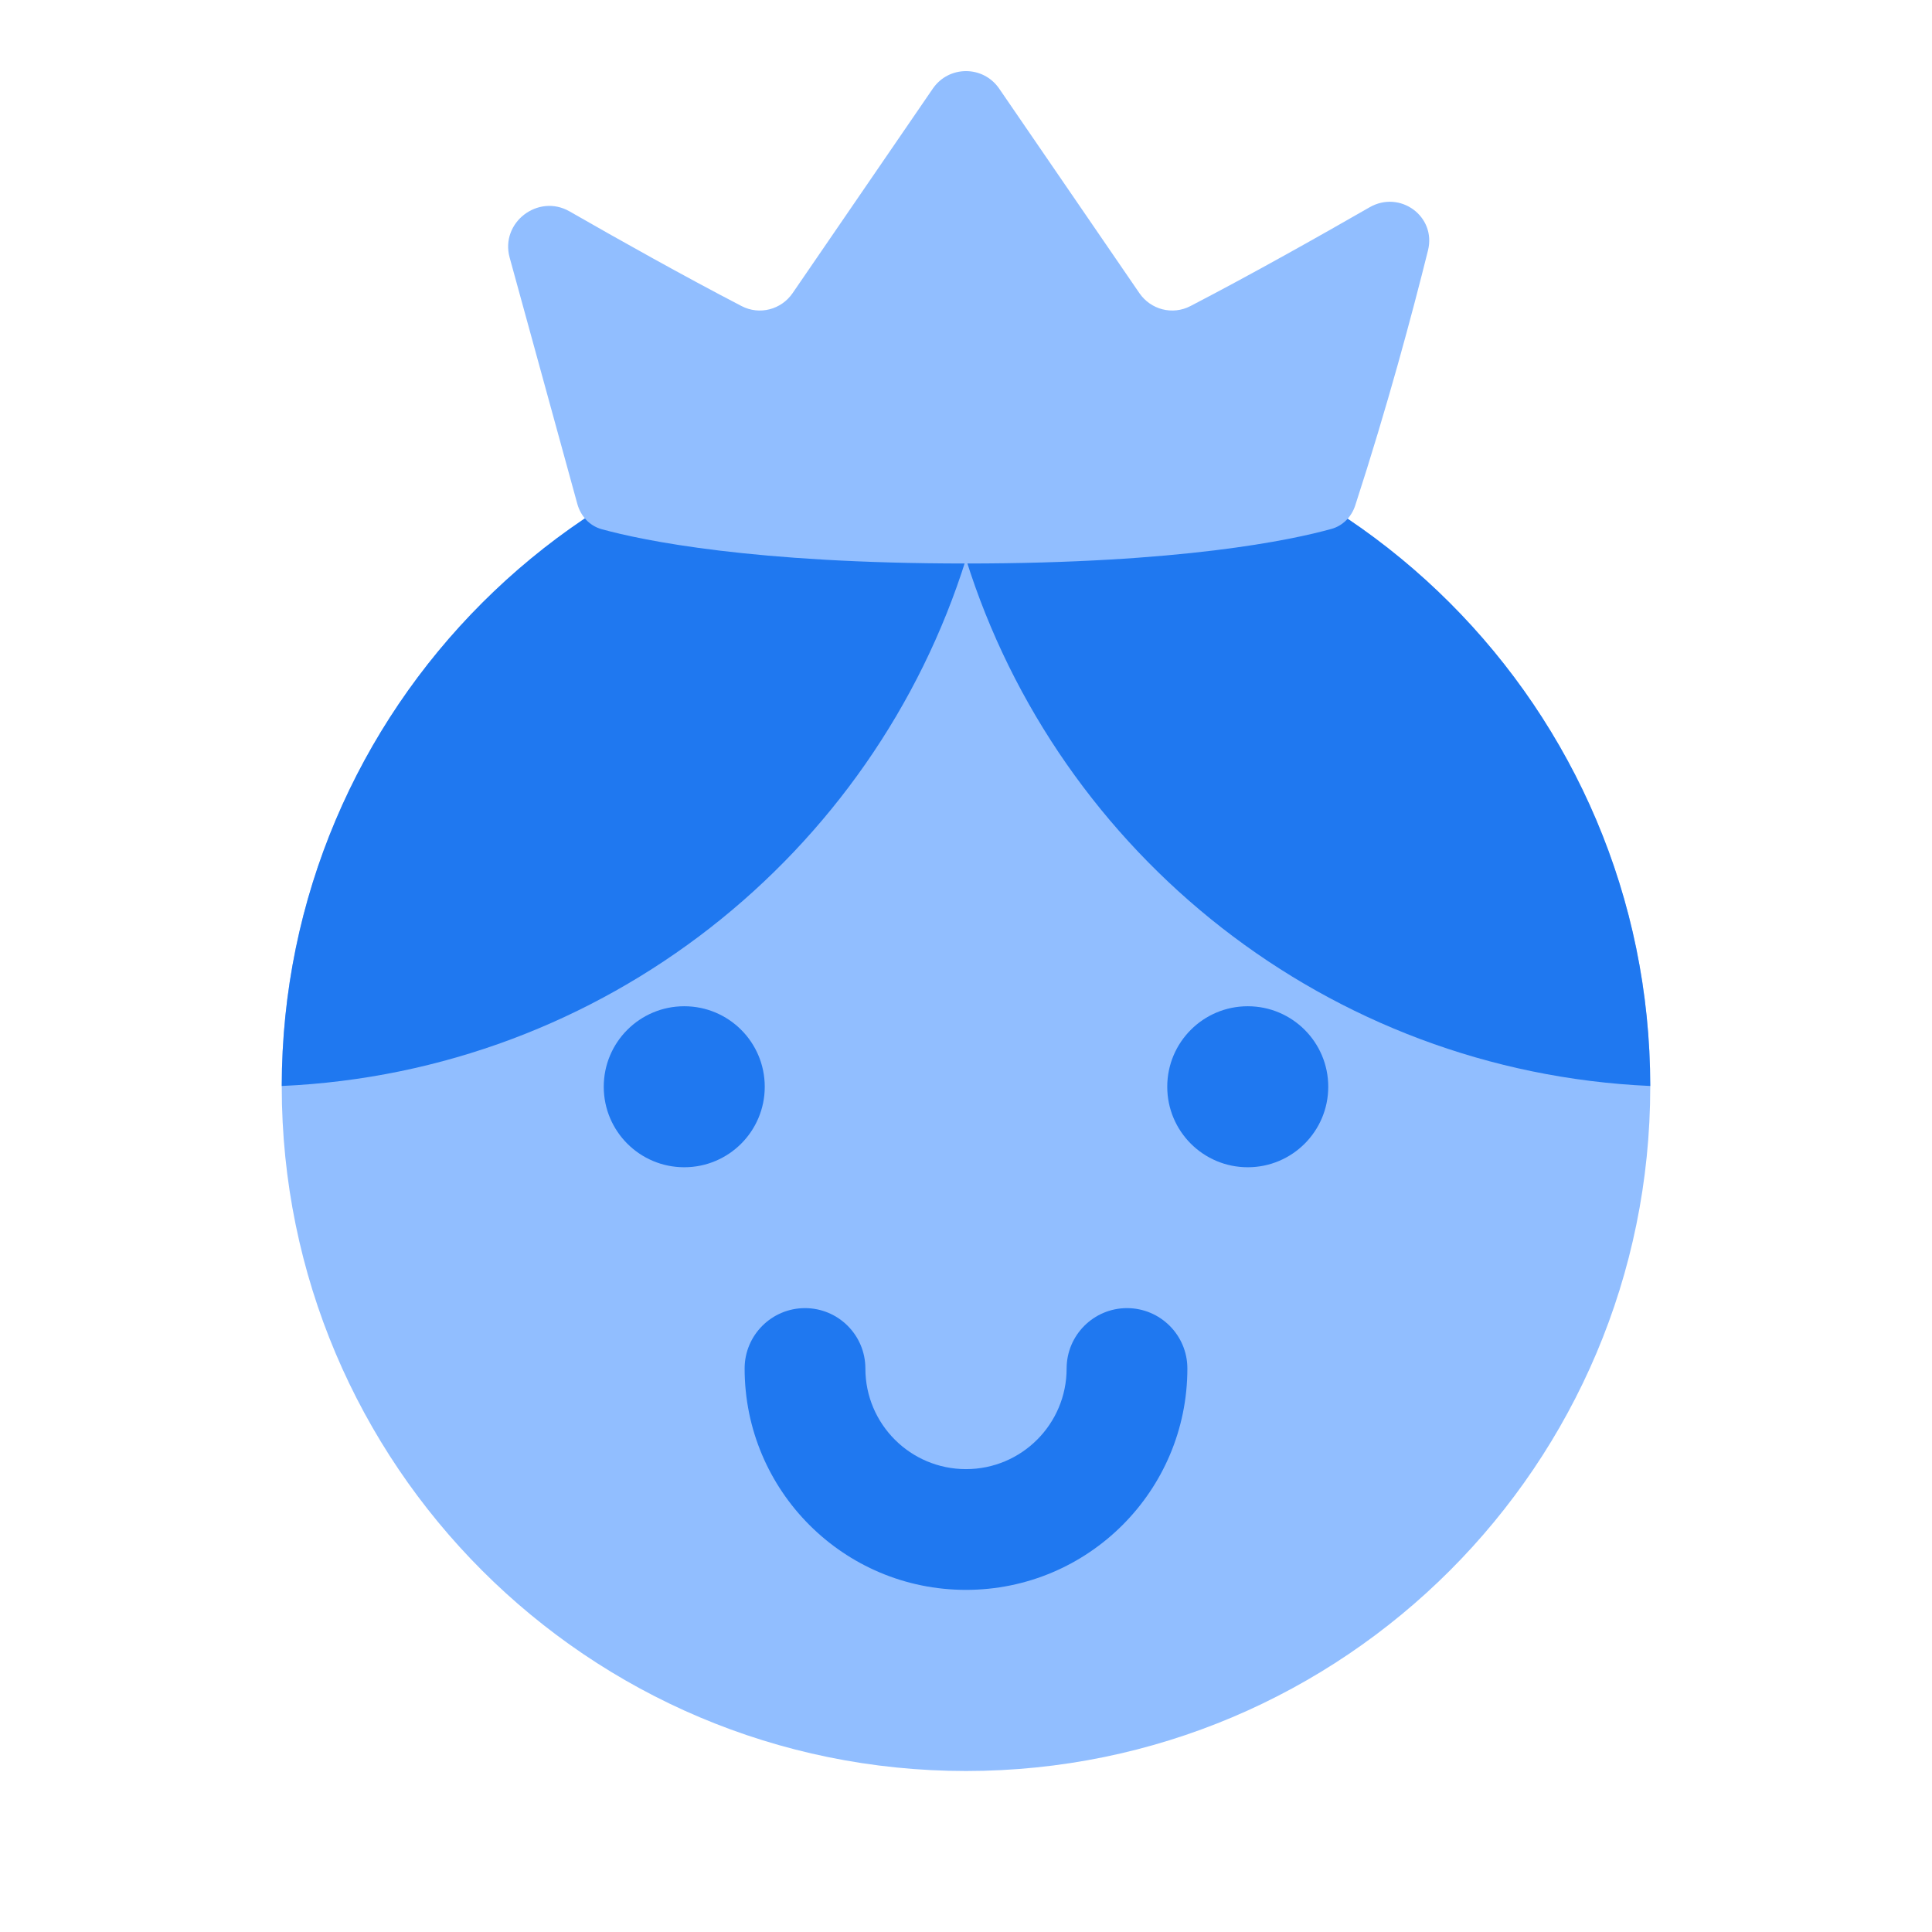 <svg viewBox="0 0 24 24" fill="none" xmlns="http://www.w3.org/2000/svg">




<g transform="matrix(0.5,0,0,0.5,0,0)"><path d="M41 27C41 36.389 33.389 44 24 44C14.611 44 7 36.389 7 27C7 17.611 14.611 10 24 10C33.389 10 41 17.611 41 27Z" fill="#91BEFF"></path><path fill-rule="evenodd" clip-rule="evenodd" d="M41 26.981C32.993 26.623 26.296 21.229 24 13.891C21.704 21.229 15.007 26.623 7 26.981C7.01 17.601 14.617 10 24 10C33.383 10 40.99 17.601 41 26.981Z" fill="#1F78F0"></path><path fill-rule="evenodd" clip-rule="evenodd" d="M19 27C19 28.105 18.105 29 17 29C15.895 29 15 28.105 15 27C15 25.895 15.895 25 17 25C18.105 25 19 25.895 19 27ZM20 32.5C20.828 32.5 21.5 33.172 21.5 34C21.5 35.381 22.619 36.5 24 36.5C25.381 36.5 26.5 35.381 26.5 34C26.5 33.172 27.172 32.5 28 32.5C28.828 32.5 29.5 33.172 29.5 34C29.5 37.038 27.038 39.5 24 39.5C20.962 39.5 18.5 37.038 18.5 34C18.5 33.172 19.172 32.5 20 32.5ZM31 29C29.895 29 29 28.105 29 27C29 25.895 29.895 25 31 25C32.105 25 33 25.895 33 27C33 28.105 32.105 29 31 29Z" fill="#1F78F0"></path><path d="M18.424 7.604C18.868 7.835 19.409 7.695 19.692 7.283C20.665 5.864 22.225 3.589 23.176 2.201C23.574 1.622 24.426 1.622 24.824 2.201C25.775 3.589 27.335 5.864 28.308 7.283C28.591 7.695 29.132 7.835 29.576 7.604C31.084 6.821 32.764 5.876 34.027 5.15C34.783 4.716 35.689 5.376 35.478 6.222C35.082 7.813 34.469 10.101 33.671 12.556C33.579 12.838 33.367 13.06 33.082 13.14C32.092 13.415 29.356 14 24 14C18.701 14 15.966 13.427 14.95 13.148C14.647 13.065 14.426 12.821 14.343 12.518C13.627 9.906 13.059 7.841 12.662 6.399C12.423 5.53 13.369 4.804 14.151 5.252C15.391 5.963 16.985 6.857 18.424 7.604Z" fill="#91BEFF"></path></g></svg>